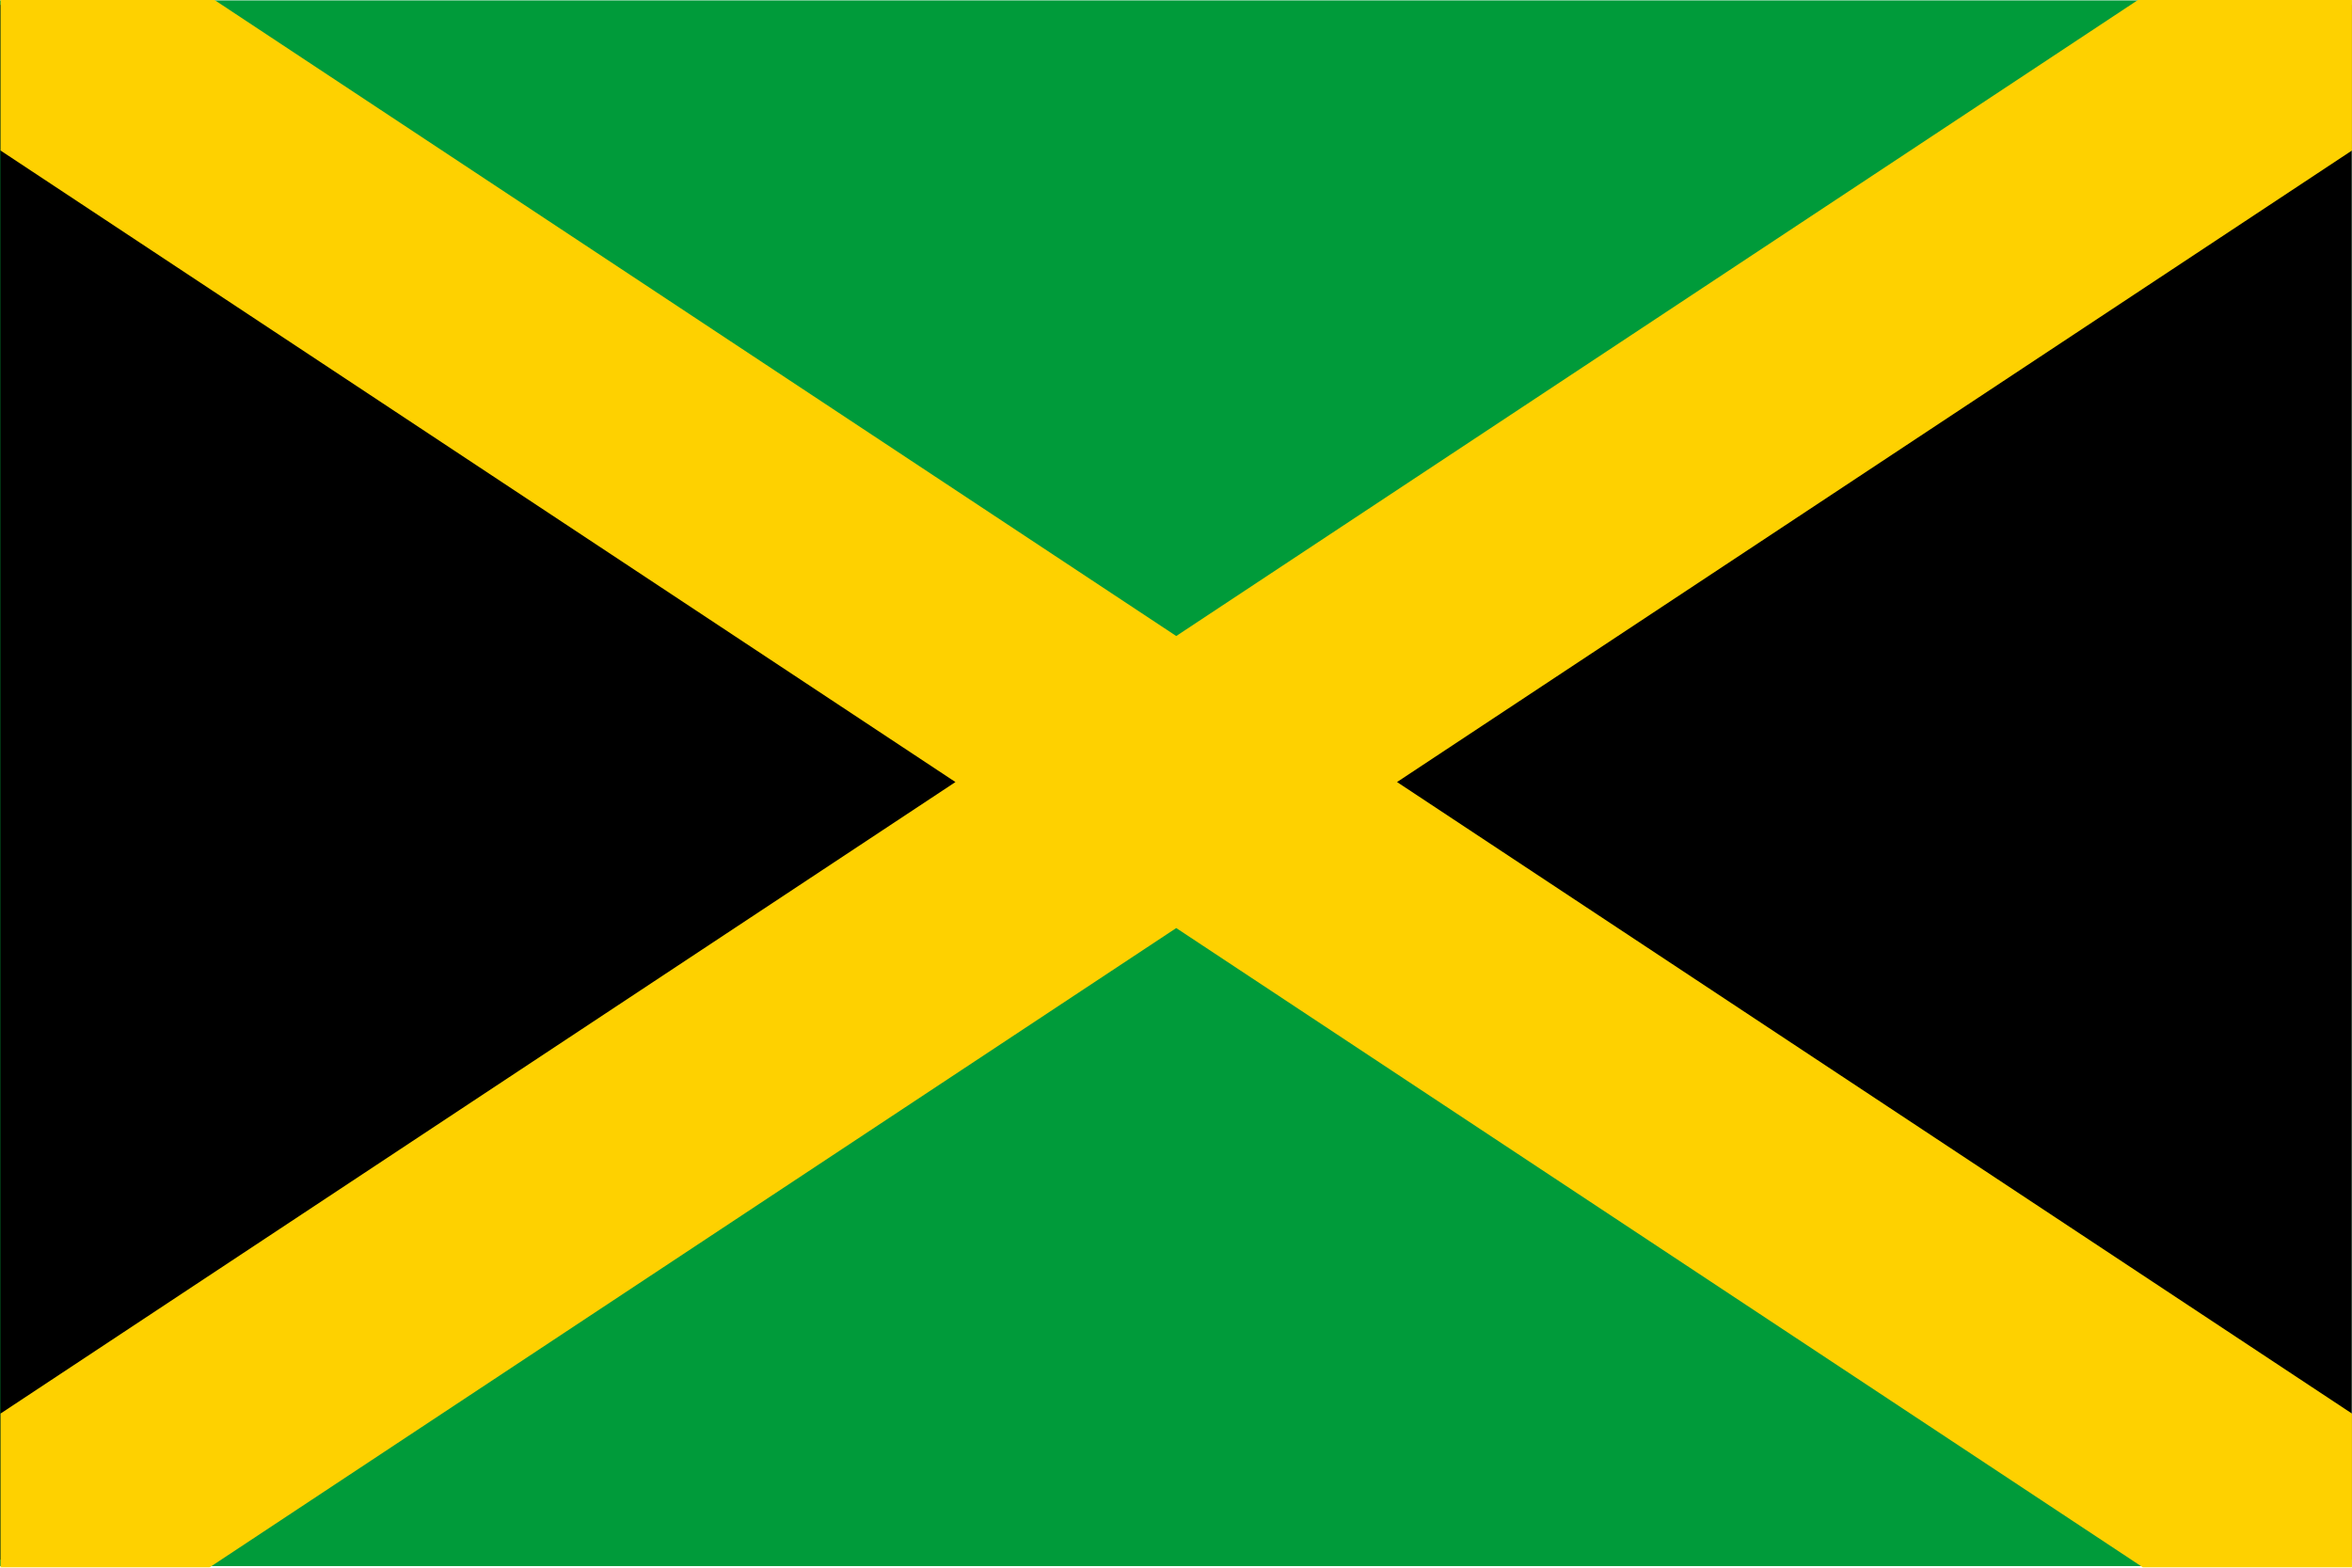 <?xml version="1.0" encoding="UTF-8" standalone="no"?>
<!-- Created with Inkscape (http://www.inkscape.org/) -->

<svg
   version="1.1"
   id="svg1"
   width="450"
   height="300"
   viewBox="0 0 450 300"
   sodipodi:docname="jm.ai"
   xmlns:inkscape="http://www.inkscape.org/namespaces/inkscape"
   xmlns:sodipodi="http://sodipodi.sourceforge.net/DTD/sodipodi-0.dtd"
   xmlns="http://www.w3.org/2000/svg"
   xmlns:svg="http://www.w3.org/2000/svg">
  <defs
     id="defs1" />
  <sodipodi:namedview
     id="namedview1"
     pagecolor="#ffffff"
     bordercolor="#000000"
     borderopacity="0.25"
     inkscape:showpageshadow="2"
     inkscape:pageopacity="0.0"
     inkscape:pagecheckerboard="0"
     inkscape:deskcolor="#d1d1d1">
    <inkscape:page
       x="0"
       y="0"
       inkscape:label="1"
       id="page1"
       width="450"
       height="300"
       margin="0"
       bleed="0" />
  </sodipodi:namedview>
  <g
     id="layer-MC0"
     inkscape:groupmode="layer"
     inkscape:label="Layer 1">
    <path
       id="path1"
       d="M 0,0.23 H 337.5 V 225 H 0 Z"
       style="fill:#009b3a;fill-opacity:1;fill-rule:nonzero;stroke:none"
       transform="matrix(1.333,0,0,-1.333,0,300)" />
    <path
       id="path2"
       d="M 0,0 168.75,-111.624 V 111.624 Z M -168.75,-111.624 0,0 -168.75,111.624 Z"
       style="fill:#000000;fill-opacity:1;fill-rule:nonzero;stroke:none"
       transform="matrix(1.333,0,0,-1.333,225,149.693)" />
    <path
       id="path3"
       d="M 0,0 -138.036,-91.306 -276.072,0 h -30.714 v -21.609 l 137.058,-90.661 -137.058,-90.66 V -225 h 30.019 l 138.731,91.768 L 0.695,-225 h 30.019 v 22.07 l -137.059,90.66 137.059,90.661 V 0 Z"
       style="fill:#fed100;fill-opacity:1;fill-rule:nonzero;stroke:none"
       transform="matrix(1.333,0,0,-1.333,409.048,0)" />
  </g>
</svg>
